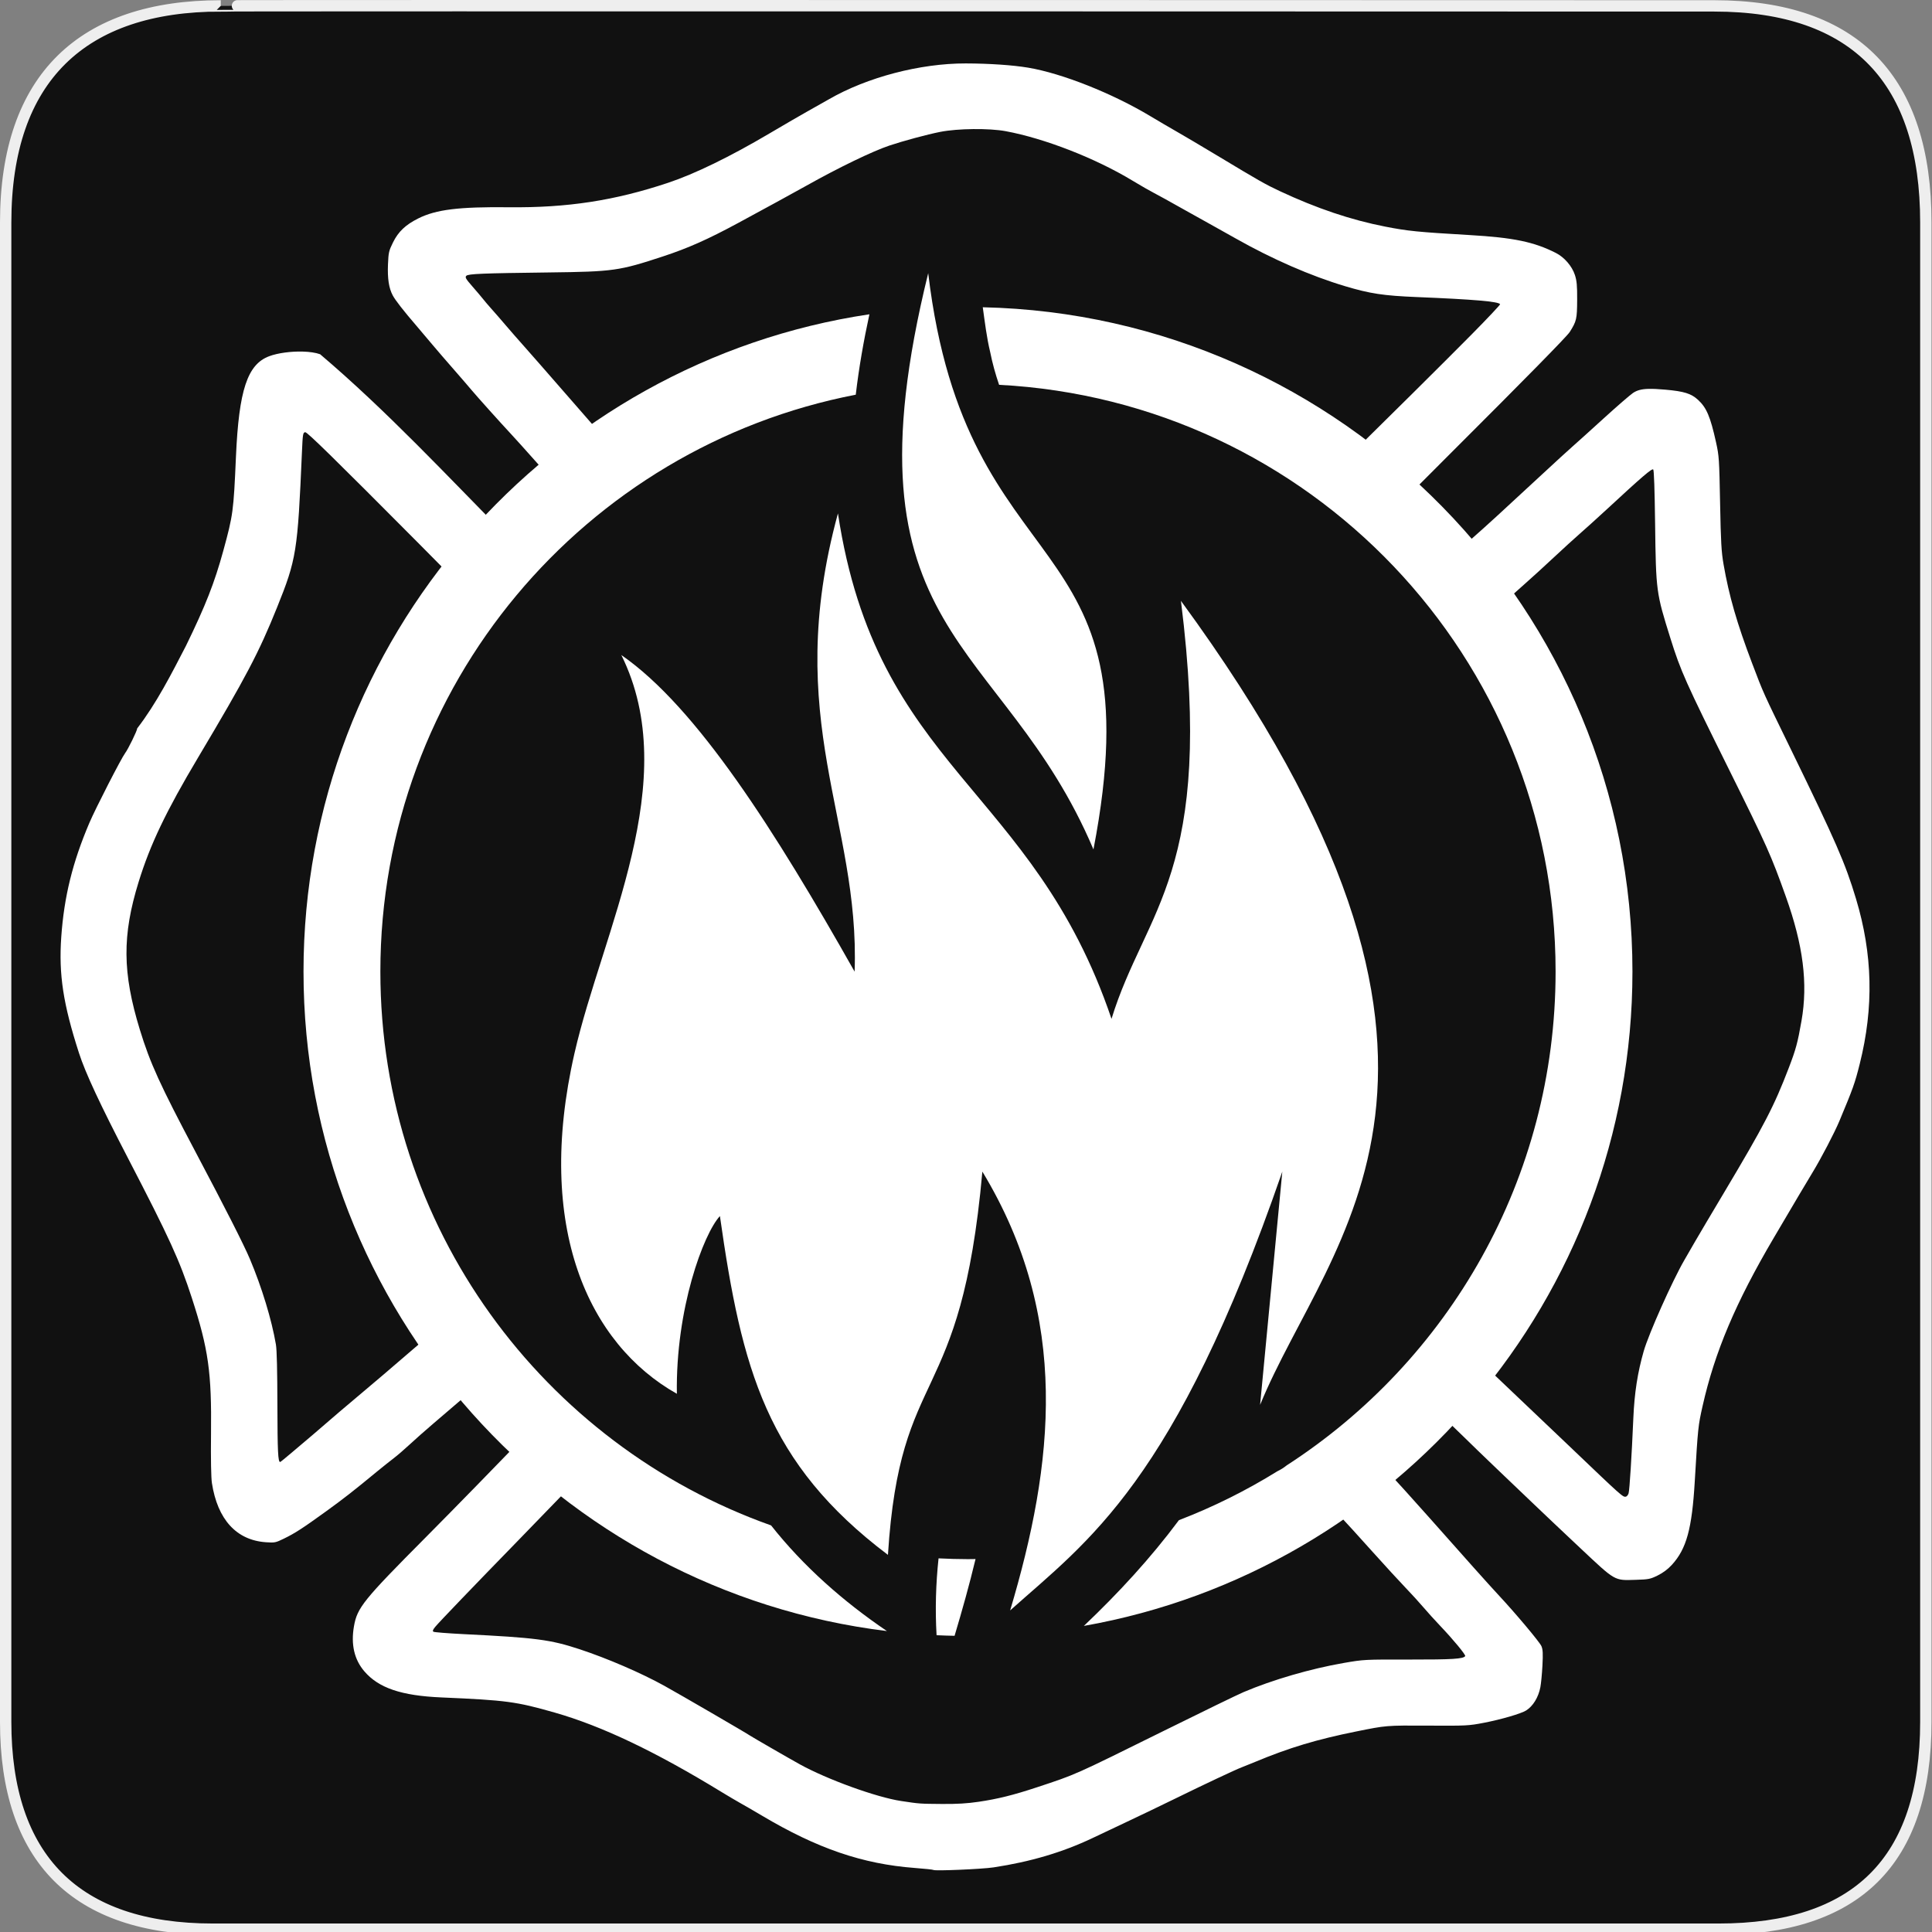 <svg width="580" height="580" viewBox="0 0 580 580" fill="none" xmlns="http://www.w3.org/2000/svg">
<rect x="0" y="0" width="580" height="580" fill="#808080" stroke="none"/>
<g clip-path="url(#clip0)">
<path d="M66.275 1.768C24.94 1.768 1.704 23.139 1.704 66.804V516.927C1.704 557.771 22.6 579.156 63.896 579.156H515.92C557.227 579.156 578.149 558.842 578.149 516.927V66.804C578.149 24.203 557.227 1.768 514.628 1.768C514.624 1.768 66.133 1.625 66.275 1.768V1.768Z" fill="#111111" stroke="#EEEEEE" stroke-width="3.408"/>
<path d="M289.926 19.042C276.258 19.011 260.334 23.184 248.917 29.762C247.343 30.669 244.432 32.306 242.443 33.415C240.454 34.523 235.32 37.509 231.04 40.037C219.089 47.096 208.57 52.208 200.543 54.885C184.564 60.213 170.353 62.41 152.763 62.219C137.778 62.057 130.91 62.896 125.562 65.575C121.744 67.488 119.586 69.532 117.99 72.761C116.752 75.266 116.623 75.773 116.475 79.354C116.3 83.619 116.735 86.482 117.901 88.678C118.695 90.174 121.188 93.352 125.087 97.883C126.381 99.387 128.565 101.982 129.957 103.644C131.349 105.307 134.223 108.624 136.312 111.009C138.401 113.394 140.743 116.116 141.538 117.067C143.224 119.081 150.315 126.981 153.506 130.4C154.718 131.699 157.876 135.197 160.514 138.18C163.42 141.468 166.366 144.755 169.363 148.099C174.457 143.792 179.802 139.735 185.339 135.983C185.057 135.66 184.874 135.468 184.597 135.151C179.631 129.472 173.232 122.13 170.373 118.849C163.713 111.204 159.025 105.843 156.742 103.288C155.748 102.175 153.612 99.754 152.021 97.883C150.43 96.013 148.385 93.662 147.477 92.657C146.57 91.652 145.438 90.306 144.953 89.688C144.469 89.069 143.036 87.391 141.776 85.946C139.799 83.679 139.553 83.24 139.994 82.798C140.592 82.201 144.686 82.036 164.879 81.789C184.177 81.552 185.878 81.308 199.029 76.978C206.583 74.49 212.454 71.883 221.657 66.911C229.296 62.784 238.207 57.924 242.087 55.746C251.75 50.322 261.925 45.399 267.031 43.689C271.143 42.313 278.333 40.366 282.265 39.591C287.542 38.551 296.927 38.458 301.923 39.383C313.601 41.548 328.88 47.51 339.934 54.202C342.402 55.696 345.289 57.349 346.348 57.884C347.406 58.418 351.461 60.668 355.375 62.873C359.289 65.077 363.319 67.316 364.314 67.862C365.308 68.407 368.31 70.085 370.995 71.603C381.925 77.784 393.441 82.816 403.808 85.916C411.323 88.163 415.304 88.767 425.427 89.183C442.472 89.883 449.844 90.516 450.341 91.321C450.432 91.467 446.57 95.57 441.759 100.437C433.564 108.728 416.024 126.109 401.73 140.17C407.404 144.341 412.839 148.824 418.003 153.592C423.502 148.085 428.897 142.654 435.553 136.012C458.079 113.537 470.43 100.966 471.247 99.665C473.294 96.406 473.444 95.802 473.474 90.014C473.496 85.672 473.359 84.268 472.791 82.531C471.928 79.894 469.612 77.217 467.089 75.939C460.499 72.599 454.369 71.333 441.165 70.564C425.562 69.654 422.674 69.364 415.895 68.04C405.552 66.019 395.297 62.564 384.21 57.379C379.883 55.355 378.013 54.289 365.442 46.718C360.842 43.948 355.385 40.721 353.297 39.532C351.208 38.343 347.626 36.245 345.338 34.87C333.962 28.031 318.843 22.029 308.694 20.319C304.097 19.544 297.027 19.058 289.926 19.042V19.042ZM90.819 105.545C87.372 105.459 83.445 105.955 80.811 106.941C74.278 109.385 71.714 117.094 70.834 137.111C70.111 153.555 69.98 154.585 67.032 165.352C64.407 174.94 61.69 181.866 55.837 193.859C51.484 202.299 46.92 211.229 41.197 218.655C41.197 219.314 38.468 224.905 37.575 226.079C36.424 227.589 28.67 242.711 26.825 247.044C21.793 258.86 19.242 269.154 18.391 281.283C17.602 292.548 18.959 301.395 23.707 316.115C25.637 322.101 29.996 331.454 38.555 347.949C50.834 371.613 53.958 378.45 57.589 389.641C62.577 405.009 63.558 411.982 63.35 430.413C63.263 438.136 63.372 443.641 63.618 445.231C65.304 456.155 70.966 462.367 79.802 462.989C82.461 463.176 82.734 463.127 85.206 461.92C88.606 460.26 90.806 458.833 97.797 453.783C103.235 449.856 106.139 447.577 113.268 441.697C114.895 440.355 117.134 438.584 118.227 437.748C119.321 436.912 121.442 435.082 122.949 433.68C124.456 432.277 127.681 429.413 130.135 427.325C137.709 420.88 142.097 417.096 146.943 412.804C142.472 407.508 138.284 401.946 134.411 396.174C134.302 396.273 134.052 396.511 133.966 396.59C132.767 397.691 130.952 399.251 129.957 400.035C128.963 400.818 126.264 403.089 123.959 405.083C118.293 409.983 111.701 415.61 106.854 419.663C103.088 422.813 101.788 423.935 93.996 430.651C92.303 432.109 89.403 434.543 87.582 436.085C85.76 437.626 84.202 438.906 84.107 438.906C83.467 438.906 83.309 435.848 83.276 421.89C83.252 411.498 83.116 405.3 82.831 403.628C81.549 396.133 78.618 386.51 75.021 377.971C73.201 373.652 67.59 362.617 58.866 346.137C47.993 325.598 45.068 319.195 41.97 309.077C36.735 291.984 36.656 280.817 41.613 264.772C45.097 253.496 49.826 243.6 59.52 227.326C73.859 203.252 77.717 195.907 83.157 182.397C89 167.886 89.356 165.645 90.64 135.834C90.88 130.271 90.948 129.875 91.62 129.747C92.174 129.641 100.086 137.379 125.711 163.154C131.255 168.731 136.204 173.728 140.707 178.299C144.822 172.869 149.253 167.685 153.921 162.738C153.505 162.318 153.224 162.046 152.793 161.61C134.288 142.91 116.156 123.36 96.104 106.347C94.782 105.869 92.886 105.596 90.819 105.545V105.545ZM494.914 116.74C492.736 116.795 491.418 117.186 490.252 117.958C489.453 118.486 485.551 121.86 481.581 125.471C477.611 129.082 473.364 132.928 472.138 133.993C470.911 135.059 467.004 138.641 463.437 141.952C450.759 153.718 445.924 158.129 442.056 161.521C439.902 163.41 437.048 165.94 435.731 167.133C435.017 167.78 434.033 168.64 433.237 169.36C437.781 174.655 442.035 180.209 445.976 185.99C447.235 184.831 448.689 183.508 449.599 182.664C452.174 180.277 455.929 176.888 457.943 175.121C459.958 173.354 463.781 169.852 466.466 167.341C469.151 164.831 472.655 161.633 474.246 160.244C475.837 158.855 479.439 155.616 482.234 153.028C493.055 143.01 495.925 140.558 496.31 140.942C496.551 141.183 496.742 146.99 496.874 157.274C497.134 177.558 497.196 177.962 501.447 191.543C504.582 201.557 505.958 204.606 519.205 231.305C530.541 254.154 531.663 256.692 536.102 269.107C541.341 283.762 542.793 295.237 540.823 306.464C539.665 313.067 539.134 315.032 537.022 320.54C532.572 332.149 529.697 337.694 517.542 358.075C513.865 364.241 509.963 370.825 508.871 372.715C507.779 374.604 506.325 377.134 505.634 378.327C502.05 384.517 494.957 400.407 493.459 405.617C491.628 411.985 490.668 418.126 490.341 425.691C489.841 437.276 489.209 447.284 488.916 448.29C488.77 448.787 488.409 449.242 488.114 449.299C487.179 449.481 487.213 449.513 470.98 434.006C466.607 429.829 456.78 420.479 449.124 413.219C445.559 409.839 443.236 407.615 440.482 404.994C436.506 410.244 432.267 415.28 427.773 420.079C432.763 424.89 437.976 429.917 439.562 431.482C441.174 433.073 445.551 437.315 449.302 440.896C453.053 444.476 458.098 449.283 460.497 451.586C462.896 453.889 469.091 459.751 474.276 464.622C485.147 474.836 484.507 474.47 491.113 474.273C494.922 474.16 495.431 474.058 497.646 472.967C499.235 472.184 500.695 471.103 501.922 469.759C506.307 464.962 507.946 458.923 508.782 444.697C509.733 428.513 509.805 427.977 511.128 422.098C514.775 405.886 521.041 391.071 532.479 371.646C538.991 360.585 542.378 354.86 544.149 351.958C546.691 347.793 550.752 340.006 552.197 336.546C556.301 326.712 556.814 325.339 558.314 319.352C562.565 302.377 562.196 286.46 557.185 269.82C553.951 259.08 551.191 252.771 537.735 225.158C529.087 207.413 529.505 208.359 526.005 199.145C521.443 187.135 519.066 178.883 517.423 169.42C516.768 165.644 516.61 162.809 516.384 151.038C516.13 137.824 516.079 136.895 515.166 132.776C513.457 125.062 512.317 122.391 509.762 120.036C507.714 118.148 505.582 117.476 499.933 116.978C497.851 116.794 496.221 116.707 494.914 116.74V116.74ZM160.9 427.651C149.747 439.189 136.176 453.1 127.908 461.415C109.047 480.384 107.236 482.625 106.26 488.23C105.31 493.686 106.356 498.211 109.378 501.741C113.664 506.749 120.484 509.06 132.511 509.581C152.057 510.428 154.957 510.826 166.512 514.124C180.714 518.178 196.788 525.841 216.757 538.059C218.547 539.154 220.998 540.6 222.191 541.266C223.385 541.932 226.308 543.619 228.694 545.037C245.326 554.924 258.935 559.59 274.633 560.776C277.614 561.001 280.114 561.263 280.216 561.37C280.563 561.734 294.848 561.124 298.301 560.598C309.411 558.904 318.913 556.101 327.966 551.808C330.055 550.818 334.769 548.581 338.449 546.849C342.128 545.116 348.555 542.038 352.732 539.989C361.315 535.779 370.915 531.254 372.806 530.546C373.503 530.285 375.294 529.566 376.786 528.942C387.021 524.668 395.321 522.18 407.164 519.796C416.214 517.975 415.961 517.973 428.901 518.044C440.234 518.107 440.867 518.084 445.531 517.183C450.681 516.189 456.653 514.443 458.151 513.501C460.227 512.195 461.838 509.563 462.427 506.522C462.639 505.428 462.92 502.51 463.051 500.019C463.24 496.417 463.181 495.222 462.754 494.199C462.244 492.978 455.011 484.362 449.866 478.846C447.049 475.826 439.443 467.305 429.02 455.535C424.88 450.861 418.561 443.868 414.974 440.005C413.731 438.666 412.41 437.229 411.114 435.818C406.072 440.039 400.815 443.984 395.345 447.666C397.991 450.565 400.202 452.924 402.146 454.971C403.852 456.769 408.29 461.663 412.034 465.84C415.778 470.017 420.261 474.888 421.982 476.679C423.703 478.469 426.087 481.078 427.268 482.469C428.449 483.86 430.732 486.39 432.346 488.082C436.228 492.151 440.081 496.809 439.859 497.168C439.338 498.01 436.058 498.229 423.2 498.208C409.614 498.186 409.478 498.18 403.333 499.247C393.44 500.965 382.072 504.272 373.341 507.978C371.551 508.737 360.912 513.911 349.674 519.47C322.078 533.119 323.221 532.611 311.248 536.574C304.219 538.901 299.503 540.068 293.787 540.91C290.377 541.412 287.36 541.601 282.77 541.563C275.959 541.507 276.122 541.516 270.506 540.672C263.117 539.562 248.295 534.189 240.098 529.655C236.846 527.857 225.514 521.317 225.072 520.984C224.333 520.429 204.123 508.686 199.415 506.077C192.488 502.238 182.306 497.848 174.025 495.119C165.222 492.219 160.904 491.652 139.133 490.576C134.426 490.343 130.384 490.017 130.135 489.863C129.802 489.657 129.929 489.27 130.67 488.379C131.943 486.847 142.211 476.159 155.822 462.187C159.303 458.614 166.783 450.884 172.451 445.023C173.854 443.573 174.92 442.482 176.431 440.925C171.019 436.778 165.825 432.35 160.9 427.651V427.651Z" fill="white"/>
<path d="M295.034 92.241C295.671 96.802 296.215 101.382 297.261 105.693C297.932 109.062 298.845 112.326 299.934 115.523C393.074 120.379 467 197.318 467 291.676C467 353.904 434.841 408.55 386.228 439.945C386.218 439.954 386.209 439.966 386.199 439.975C385.419 440.599 384.566 441.143 383.675 441.578C383.616 441.607 383.556 441.639 383.496 441.668C374.18 447.445 364.288 452.383 353.92 456.367C345.409 467.795 335.746 478.269 325.383 488.111C418.847 471.606 490.073 389.798 490.073 291.676C490.073 183.181 402.969 94.622 295.034 92.241ZM261.003 94.35C164.988 108.684 91.115 191.735 91.115 291.676C91.115 393.427 167.706 477.618 266.259 489.655C253.242 480.838 241.221 470.265 231.486 457.941C163.103 433.665 114.189 368.435 114.189 291.676C114.189 205.7 175.549 134.196 256.905 118.492C257.862 110.328 259.292 102.249 261.003 94.35V94.35ZM281.76 467.829C280.941 475.492 280.72 483.205 281.166 490.903C282.962 490.986 284.763 491.045 286.571 491.081C288.851 483.433 291.015 475.762 292.866 468.037C292.102 468.047 291.346 468.067 290.579 468.067C287.622 468.067 284.681 467.973 281.76 467.829V467.829Z" fill="white"/>
<path fill-rule="evenodd" clip-rule="evenodd" d="M203.2 418.425C176.683 403.469 160.522 368.5 172.455 316.236C180.827 279.572 205.22 234.322 186.525 196.645C209.203 212.32 232.782 249.594 256.561 291.694C258.201 246.166 234.576 216.337 251.558 154.123C263.211 231.089 309.954 235.859 333.684 305.868C343.778 272.952 364.774 262.118 354.528 180.387C457.708 321.3 398.901 371.357 378.29 421.76L384.96 351.724C352.599 445.269 326.671 462.527 303.252 483.459C316.341 439.547 321.502 395.636 294.914 351.724C288.459 423.822 270.24 408.818 266.566 466.784C230.138 439.289 222.657 411.086 216.124 365.065C211.167 370.45 202.799 392.958 203.2 418.425V418.425Z" fill="white"/>
<path fill-rule="evenodd" clip-rule="evenodd" d="M278.656 82.003C251.672 191.573 300.938 190.61 328.265 255.008C347.432 155.709 290.091 178.051 278.656 82.003Z" fill="white"/>
</g>
<defs>
<clipPath id="clip0">
<path d="M0 0H580V580H0V0Z" fill="white"/>
</clipPath>
</defs>
</svg>
